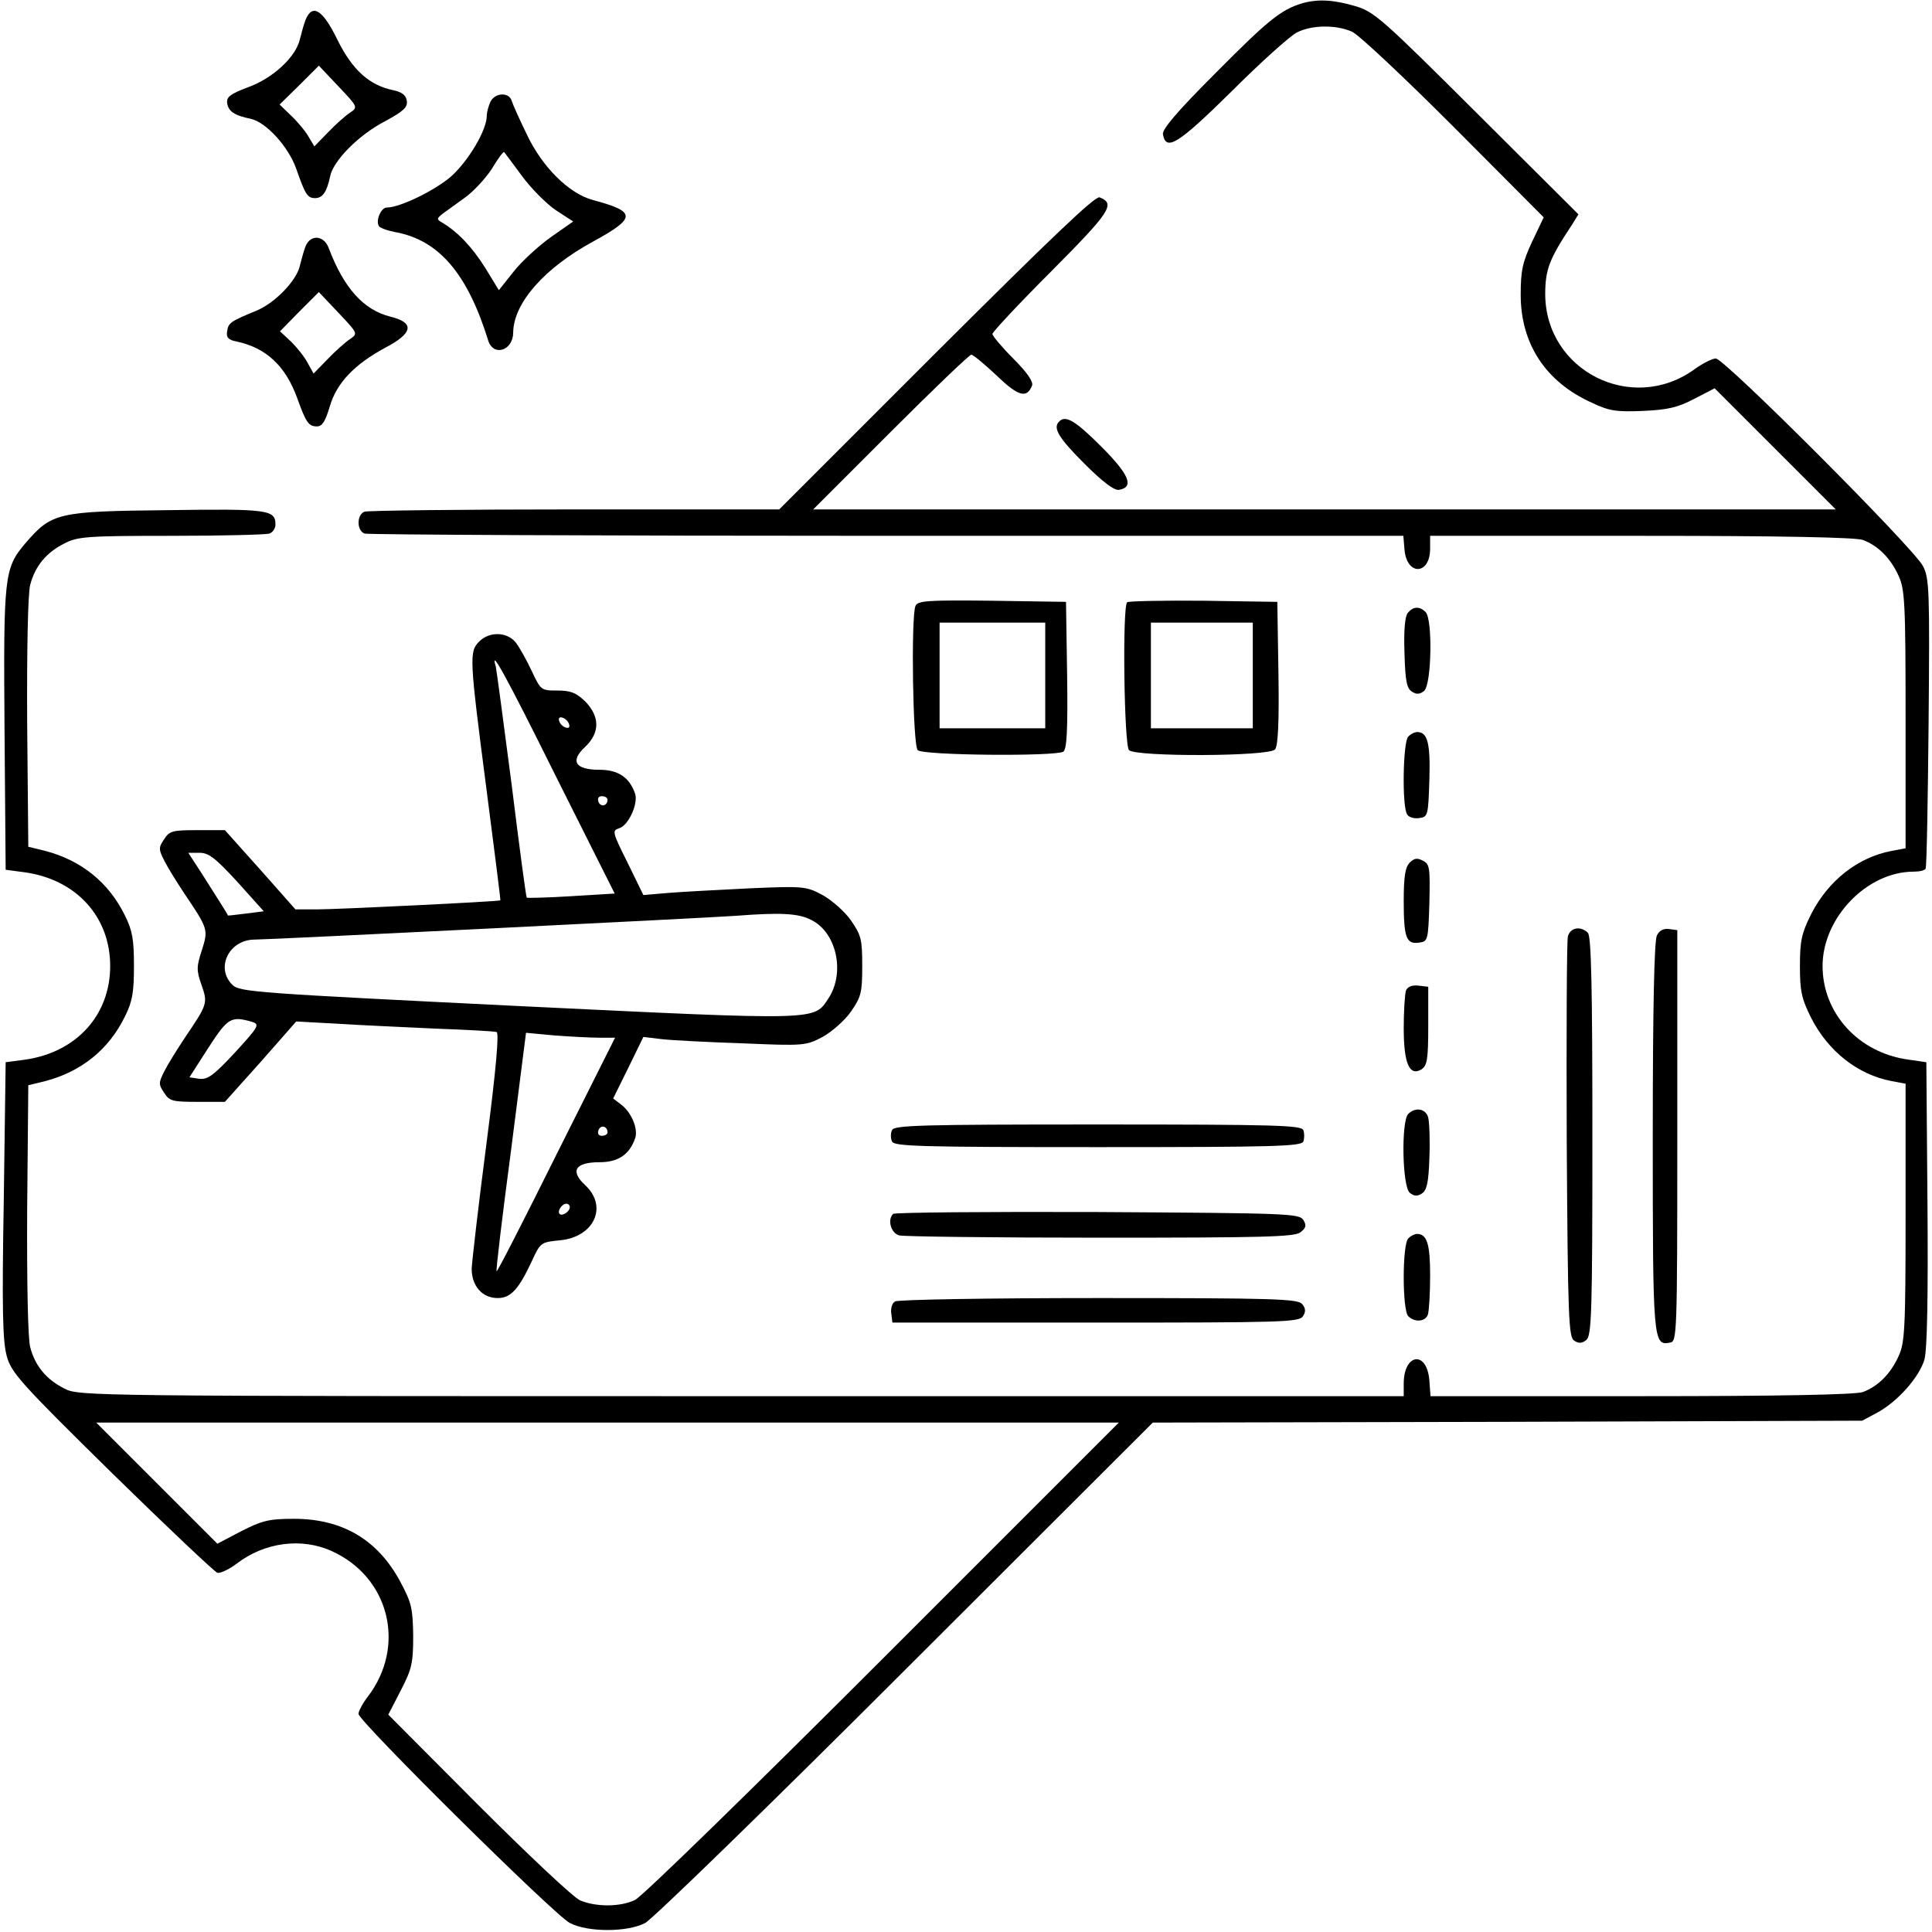 <?xml version="1.0" standalone="no"?>
<!DOCTYPE svg PUBLIC "-//W3C//DTD SVG 20010904//EN"
 "http://www.w3.org/TR/2001/REC-SVG-20010904/DTD/svg10.dtd">
<svg version="1.0" xmlns="http://www.w3.org/2000/svg"
 width="512pt" height="512pt" viewBox="0 0 512 512"
 preserveAspectRatio="xMidYMid meet">

<g transform="translate(0,512) scale(0.1,-0.1)"
fill="#000000" stroke="none">
<path d="M3450 5111 c-56 -17 -91 -46 -228 -184 -102 -102 -143 -150 -140
-163 8 -46 40 -26 182 114 77 77 155 147 173 156 39 20 103 21 146 2 18 -8
139 -122 270 -253 l238 -239 -31 -65 c-25 -54 -30 -76 -30 -140 0 -130 66
-231 188 -286 46 -22 65 -25 136 -22 66 3 92 9 136 32 l54 28 160 -160 161
-161 -1355 0 -1355 0 205 205 c113 113 209 205 214 205 5 0 35 -25 67 -55 57
-55 80 -62 94 -27 4 10 -12 34 -50 72 -30 30 -55 60 -55 65 0 5 70 80 156 166
157 158 171 179 128 196 -12 4 -127 -106 -433 -411 l-416 -416 -542 0 c-298 0
-548 -3 -557 -6 -21 -8 -21 -50 0 -58 9 -3 631 -6 1384 -6 l1369 0 3 -36 c6
-71 68 -68 68 2 l0 34 559 0 c372 0 569 -4 588 -11 40 -15 73 -48 94 -94 17
-36 19 -71 19 -381 l0 -342 -37 -7 c-90 -17 -168 -79 -213 -167 -26 -52 -30
-72 -30 -138 0 -66 4 -86 30 -138 45 -88 123 -150 213 -167 l37 -7 0 -342 c0
-310 -2 -345 -19 -381 -21 -46 -54 -79 -94 -94 -19 -7 -216 -11 -587 -11
l-559 0 -3 41 c-6 81 -68 73 -68 -8 l0 -33 -1755 0 c-1728 0 -1756 0 -1794 20
-48 24 -78 60 -91 110 -6 23 -9 166 -8 366 l3 328 45 11 c95 25 168 83 211
171 20 40 24 64 24 134 0 70 -4 94 -24 134 -43 88 -116 146 -211 171 l-45 11
-3 328 c-1 200 2 343 8 366 13 50 43 86 91 110 35 18 59 20 283 20 134 0 251
3 260 6 9 3 16 14 16 24 0 39 -19 42 -287 38 -292 -3 -306 -7 -376 -88 -56
-66 -58 -86 -55 -495 l3 -370 53 -7 c135 -20 224 -118 224 -248 0 -130 -89
-228 -224 -248 l-53 -7 -5 -365 c-5 -290 -3 -375 8 -414 12 -44 36 -71 279
-310 146 -143 272 -262 279 -264 8 -2 31 9 51 24 74 57 173 70 253 33 152 -69
197 -251 95 -385 -14 -18 -25 -39 -25 -46 0 -19 519 -533 560 -554 47 -25 153
-25 200 0 19 10 330 312 690 672 l655 654 940 2 940 3 41 22 c53 29 110 93
124 140 7 26 10 160 8 413 l-3 375 -48 7 c-132 18 -227 123 -227 248 0 128
118 250 241 250 15 0 30 3 32 8 3 4 6 178 8 387 3 350 2 383 -15 415 -24 47
-526 550 -549 550 -9 0 -35 -13 -57 -29 -165 -119 -394 -4 -395 199 0 66 11
94 70 183 l18 29 -269 268 c-252 251 -272 269 -323 284 -58 17 -100 19 -141 7z
m-1110 -4386 c-344 -344 -639 -632 -657 -640 -39 -19 -104 -19 -146 -1 -18 8
-139 122 -270 253 l-238 239 33 64 c29 56 33 72 33 144 -1 73 -4 88 -34 144
-60 112 -154 167 -282 167 -67 0 -85 -5 -140 -33 l-63 -33 -161 161 -160 160
1355 0 1355 0 -625 -625z"/>
<path d="M810 5068 c-5 -13 -11 -35 -15 -51 -10 -47 -71 -104 -137 -128 -48
-18 -58 -26 -56 -42 3 -22 19 -33 63 -42 40 -9 99 -73 120 -132 24 -69 30 -78
50 -78 20 0 31 16 40 58 8 41 76 110 146 146 48 26 60 37 57 54 -2 15 -13 23
-36 28 -63 13 -108 53 -148 134 -39 80 -66 96 -84 53z m117 -247 c-12 -8 -38
-31 -58 -52 l-36 -37 -16 27 c-8 14 -29 39 -46 55 l-30 29 52 51 52 52 52 -55
c52 -55 52 -55 30 -70z"/>
<path d="M1300 4851 c-5 -11 -10 -28 -10 -38 0 -38 -49 -120 -95 -161 -43 -37
-135 -82 -170 -82 -15 0 -30 -34 -21 -49 3 -5 22 -12 43 -16 116 -21 192 -110
247 -288 14 -43 66 -26 66 22 1 78 83 171 212 241 115 63 115 79 -1 110 -63
17 -134 87 -175 174 -19 39 -37 79 -40 89 -7 23 -43 22 -56 -2z m83 -197 c24
-33 65 -74 90 -91 l46 -30 -60 -42 c-32 -23 -77 -64 -98 -91 l-39 -49 -36 59
c-34 54 -72 95 -114 120 -16 9 -15 11 3 25 11 8 37 27 58 42 21 15 53 49 70
75 16 27 31 47 33 45 1 -1 22 -29 47 -63z"/>
<path d="M810 4468 c-5 -13 -11 -35 -15 -51 -8 -40 -67 -101 -117 -121 -68
-28 -73 -32 -76 -54 -3 -16 3 -23 25 -27 79 -17 130 -65 161 -151 23 -64 30
-74 52 -74 14 0 22 13 34 53 18 62 65 111 146 155 75 39 80 67 14 83 -71 18
-123 76 -163 182 -13 34 -48 36 -61 5z m117 -247 c-12 -8 -39 -32 -59 -53
l-37 -38 -15 27 c-8 16 -28 41 -44 57 l-30 28 51 52 52 52 52 -55 c52 -55 52
-55 30 -70z"/>
<path d="M2807 4003 c-18 -17 -1 -44 67 -112 49 -49 80 -72 92 -69 40 7 27 40
-47 114 -68 68 -95 85 -112 67z"/>
<path d="M2426 3514 c-12 -31 -7 -369 6 -382 14 -14 364 -17 386 -4 9 7 12 54
10 203 l-3 194 -196 3 c-173 2 -197 0 -203 -14z m344 -184 l0 -140 -140 0
-140 0 0 140 0 140 140 0 140 0 0 -140z"/>
<path d="M2987 3524 c-13 -13 -8 -379 5 -392 18 -18 372 -17 387 2 8 9 11 72
9 202 l-3 189 -196 3 c-107 1 -198 -1 -202 -4z m333 -194 l0 -140 -135 0 -135
0 0 140 0 140 135 0 135 0 0 -140z"/>
<path d="M3731 3496 c-8 -9 -11 -47 -9 -106 2 -74 6 -95 20 -103 12 -8 21 -7
32 2 20 17 23 190 4 209 -16 16 -33 15 -47 -2z"/>
<path d="M1270 3420 c-27 -27 -26 -43 19 -390 21 -162 38 -296 37 -296 -2 -3
-432 -24 -487 -24 l-56 0 -93 105 -94 105 -73 0 c-66 0 -74 -2 -88 -24 -15
-22 -15 -27 1 -58 9 -18 34 -58 54 -88 62 -92 62 -94 45 -148 -14 -43 -15 -53
-1 -92 17 -49 16 -51 -44 -140 -20 -30 -45 -70 -54 -88 -16 -31 -16 -36 -1
-58 14 -22 22 -24 88 -24 l73 0 95 106 94 107 110 -6 c60 -4 178 -9 260 -13
83 -3 155 -7 161 -9 7 -2 -1 -96 -27 -297 -21 -161 -38 -310 -39 -330 0 -46
28 -78 69 -78 34 0 55 22 90 97 23 50 24 51 74 56 91 8 129 89 68 146 -41 38
-27 61 38 61 49 0 79 20 94 63 9 24 -9 68 -36 89 l-22 17 40 81 40 82 50 -6
c27 -3 124 -8 215 -11 161 -7 166 -6 210 17 25 14 59 44 75 67 27 39 30 50 30
121 0 71 -3 82 -30 121 -16 23 -50 53 -75 67 -43 23 -50 24 -190 18 -80 -4
-176 -9 -215 -12 l-70 -6 -42 86 c-41 82 -41 85 -22 91 25 8 51 66 42 92 -15
43 -45 63 -94 63 -65 0 -79 23 -38 61 39 37 39 80 0 120 -24 23 -38 29 -74 29
-43 0 -44 1 -68 52 -13 28 -32 62 -42 75 -23 29 -70 30 -97 3z m204 -359 l155
-309 -115 -7 c-63 -4 -117 -5 -118 -4 -2 2 -20 137 -40 299 -21 162 -40 303
-42 313 -16 53 22 -14 160 -292z m34 140 c3 -8 -1 -12 -9 -9 -7 2 -15 10 -17
17 -3 8 1 12 9 9 7 -2 15 -10 17 -17z m102 -200 c0 -17 -18 -21 -24 -6 -3 9 0
15 9 15 8 0 15 -4 15 -9z m-981 -218 l70 -78 -47 -6 c-26 -3 -47 -6 -48 -5 -1
4 -37 60 -68 109 l-37 57 30 0 c24 0 42 -14 100 -77z m1521 -101 c67 -33 90
-139 46 -207 -40 -60 -16 -60 -824 -21 -689 34 -738 37 -756 56 -46 45 -9 120
59 120 39 0 1209 58 1275 63 117 9 166 7 200 -11z m-1482 -270 c21 -7 18 -12
-45 -81 -57 -61 -72 -72 -94 -70 l-27 4 50 78 c52 80 60 85 116 69z m919 -42
l43 0 -156 -311 c-85 -171 -156 -310 -158 -308 -2 2 15 145 38 318 l40 314 75
-7 c41 -3 94 -6 118 -6z m23 -251 c0 -5 -7 -9 -15 -9 -9 0 -12 6 -9 15 6 15
24 11 24 -6z m-100 -198 c0 -12 -20 -25 -27 -18 -7 7 6 27 18 27 5 0 9 -4 9
-9z"/>
<path d="M3732 3168 c-14 -14 -17 -185 -3 -206 4 -8 19 -12 32 -10 23 3 24 6
27 102 3 97 -5 126 -32 126 -7 0 -17 -5 -24 -12z"/>
<path d="M3736 2834 c-12 -12 -16 -37 -16 -102 0 -98 7 -115 41 -110 23 3 24
6 27 105 2 93 1 103 -17 112 -15 8 -23 7 -35 -5z"/>
<path d="M4155 2638 c-3 -13 -4 -257 -3 -542 3 -471 5 -520 20 -529 12 -8 21
-7 32 2 14 12 16 72 16 540 0 397 -3 530 -12 539 -19 19 -47 14 -53 -10z"/>
<path d="M4391 2641 c-7 -13 -11 -188 -11 -533 0 -544 1 -555 46 -546 18 3 19
17 19 548 l0 545 -22 3 c-14 2 -26 -4 -32 -17z"/>
<path d="M3726 2495 c-3 -9 -6 -54 -6 -99 0 -94 15 -129 47 -110 15 10 18 26
18 115 l0 104 -26 3 c-17 2 -29 -3 -33 -13z"/>
<path d="M3732 2168 c-19 -19 -16 -192 4 -209 11 -9 20 -10 32 -2 13 8 18 29
20 94 2 46 0 94 -3 107 -6 24 -34 29 -53 10z"/>
<path d="M2364 2125 c-4 -8 -4 -22 0 -30 5 -13 75 -15 545 -15 470 0 540 2
545 15 3 8 3 22 0 30 -5 13 -75 15 -545 15 -470 0 -540 -2 -545 -15z"/>
<path d="M2367 1903 c-16 -15 -6 -51 16 -57 12 -3 252 -6 533 -6 429 0 513 2
530 14 15 12 17 18 8 33 -11 17 -42 18 -546 21 -294 1 -538 -1 -541 -5z"/>
<path d="M3732 1838 c-16 -16 -16 -190 0 -206 17 -17 45 -15 52 4 3 9 6 55 6
103 0 84 -8 111 -35 111 -6 0 -16 -5 -23 -12z"/>
<path d="M2372 1671 c-8 -4 -12 -19 -10 -32 l3 -24 539 0 c492 0 540 1 549 17
8 12 7 21 -2 32 -12 14 -72 16 -540 16 -289 0 -532 -4 -539 -9z"/>
</g>
</svg>
